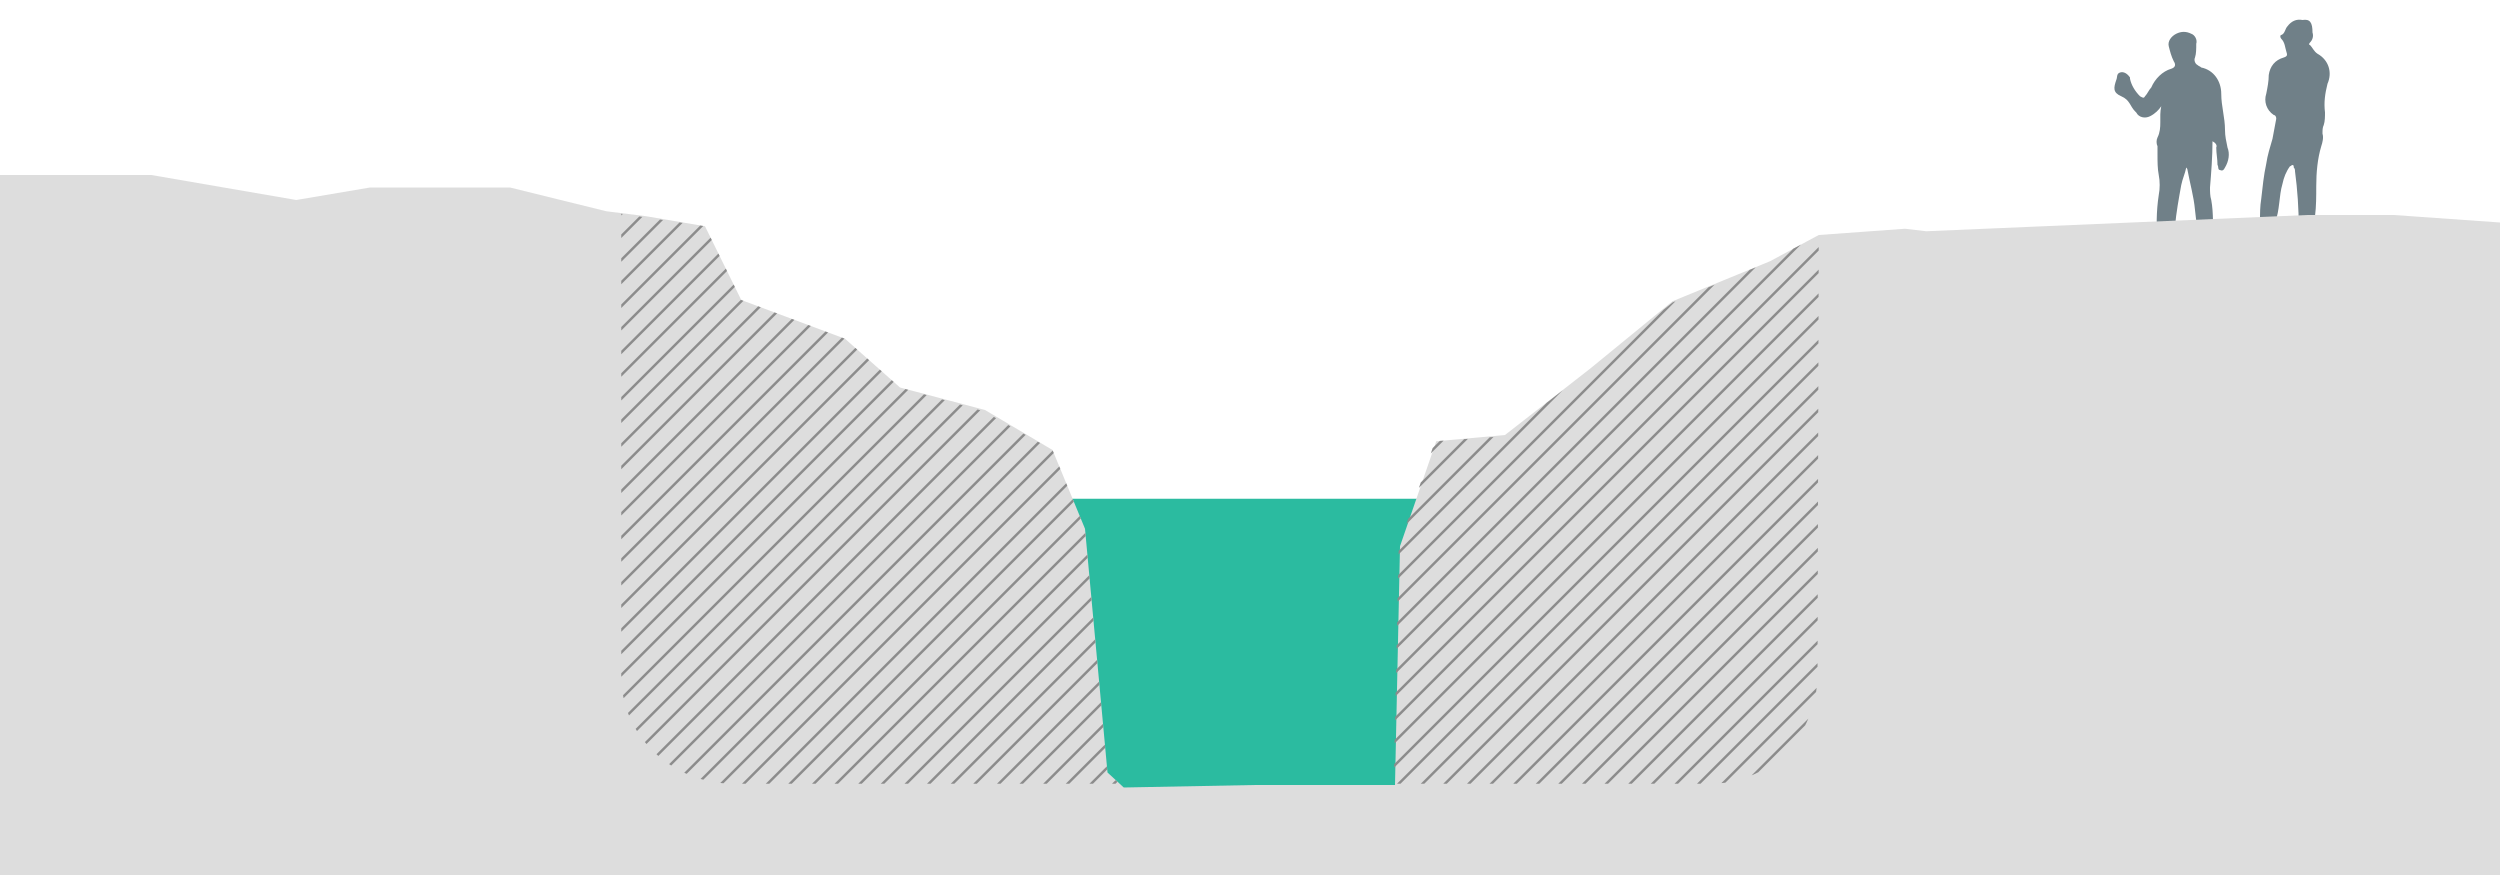 <?xml version="1.0" encoding="utf-8"?>
<!-- Generator: Adobe Illustrator 22.0.1, SVG Export Plug-In . SVG Version: 6.00 Build 0)  -->
<svg version="1.1" id="Capa_1" xmlns="http://www.w3.org/2000/svg" xmlns:xlink="http://www.w3.org/1999/xlink" x="0px" y="0px"
	 viewBox="0 0 200 70" style="enable-background:new 0 0 200 70;" xml:space="preserve">
<style type="text/css">
	.st0{fill:#708088;}
	.st1{fill:#2BBBA0;}
	.st2{fill:#DDDDDD;}
	.st3{clip-path:url(#SVGID_2_);}
	.st4{fill:none;stroke:#8C8C8C;stroke-width:0.2;stroke-miterlimit:10;}
	.st5{clip-path:url(#SVGID_4_);}
</style>
<title>6</title>
<path class="st0" d="M185,2.6c0.1,0.3,0,0.6-0.2,0.8c-0.1,0.1-0.1,0.2,0,0.2c0.2,0.2,0.3,0.5,0.6,0.7c0.9,0.5,1.2,1.5,0.8,2.4
	C186,7.5,185.9,8.2,186,9c0,0.3,0,0.7-0.1,1c-0.1,0.2-0.1,0.4-0.1,0.7c0.1,0.3,0,0.7-0.1,1c-0.3,1-0.4,2.1-0.4,3.2
	c0,0.8,0,1.6-0.1,2.4c-0.1,0.7-0.2,1.3-0.4,2c0,0.1-0.1,0.2-0.2,0.2c-0.4,0-0.8,0-1.2-0.1c-0.2-0.1-0.1-0.3,0-0.3
	c0.4-0.1,0.5-0.5,0.5-0.9c0-1.5-0.1-3-0.3-4.5c0-0.1,0-0.2-0.1-0.3c0-0.1,0-0.2-0.1-0.2s-0.1,0.1-0.2,0.1c-0.3,0.4-0.5,0.9-0.6,1.4
	c-0.3,1-0.2,2.1-0.6,3.1c-0.1,0.2-0.1,0.5,0,0.8c0.2,0.8,0,1-0.9,1c-0.5,0-0.9,0-1.4,0c-0.1,0-0.2,0-0.2-0.1s0.1-0.2,0.2-0.2l0,0
	c0.9-0.2,1.1-0.8,1.1-1.6c0-0.6,0-1.2,0.1-1.8c0.1-0.9,0.2-1.9,0.4-2.8c0.1-0.7,0.3-1.3,0.5-2c0.1-0.5,0.2-1.1,0.3-1.6
	c0-0.2-0.1-0.3-0.2-0.3c-0.6-0.4-0.8-1.1-0.6-1.7c0.1-0.5,0.2-1,0.2-1.5c0.1-0.7,0.5-1.2,1.2-1.4c0.3-0.1,0.3-0.2,0.2-0.5
	s-0.1-0.7-0.4-1c-0.1-0.1-0.1-0.3,0-0.3c0.3-0.1,0.3-0.5,0.5-0.7c0.3-0.4,0.7-0.6,1.2-0.5C184.8,1.5,185,1.8,185,2.6z"/>
<path class="st0" d="M177,11.3c0,1.2-0.1,2.5-0.2,3.7c0,0.3,0,0.7,0.1,1c0.2,1.1,0.1,2.1,0.2,3.2c0,0.3,0.2,0.6,0.5,0.7
	c0.2,0,0.4,0.1,0.4,0.3s-0.3,0.2-0.5,0.2c-0.4,0-0.8-0.1-1.1-0.1c-0.1,0-0.3-0.1-0.3-0.3c-0.2-1.1-0.4-2.1-0.5-3.2s-0.4-2.1-0.6-3.2
	c0-0.1-0.1-0.2-0.1-0.2c-0.1,0.5-0.3,0.9-0.4,1.4c-0.2,1.1-0.4,2.2-0.5,3.3c-0.1,0.5-0.1,0.9-0.1,1.4c0,0.9-0.5,1.4-1.3,1.1
	c-0.1,0-0.2,0-0.3-0.2c0-0.1,0-0.2,0.1-0.3c0.3-0.1,0.2-0.3,0.2-0.6c-0.1-1.3-0.1-2.6,0.1-3.9c0.1-0.5,0.1-1.1,0-1.6
	s-0.1-1.1-0.1-1.6c0-0.2,0-0.5,0-0.7c-0.1-0.2-0.1-0.5,0-0.7c0.4-0.8,0.1-1.6,0.3-2.5c-0.2,0.3-0.5,0.6-0.9,0.8s-0.9,0.1-1.1-0.3
	l0,0l-0.1-0.1c-0.4-0.4-0.4-0.9-1.1-1.2s-0.6-0.7-0.4-1.3c0.1-0.2,0-0.5,0.3-0.6s0.6,0.1,0.8,0.4c0,0,0,0,0,0.1
	c0.1,0.5,0.4,1,0.8,1.4c0.2,0.1,0.3,0.2,0.4,0c0.2-0.2,0.3-0.5,0.5-0.7c0.3-0.7,0.9-1.3,1.6-1.5c0.3-0.1,0.4-0.3,0.2-0.6
	c-0.2-0.4-0.3-0.8-0.4-1.2c-0.1-0.4,0.2-0.8,0.6-1c0.4-0.2,0.8-0.2,1.2,0c0.3,0.1,0.5,0.5,0.4,0.8c0,0.4,0,0.8-0.1,1.1
	c-0.1,0.2,0,0.5,0.2,0.6c0.1,0.1,0.2,0.1,0.3,0.2c1,0.2,1.6,1.1,1.6,2.1s0.3,1.9,0.3,2.9c0,0.5,0.1,0.9,0.2,1.4
	c0.2,0.5,0.1,1.1-0.2,1.6c-0.1,0.2-0.2,0.3-0.4,0.2c-0.2,0-0.1-0.3-0.2-0.4c0-0.5-0.1-0.9-0.1-1.4C177.4,11.6,177.2,11.4,177,11.3z"
	/>
<rect x="84.2" y="39.9" class="st1" width="29.8" height="24.8"/>
<polygon class="st2" points="0,14 12.1,14 23.7,16 29.6,15 40.8,15 48.5,16.9 51.7,17.3 56.4,18.1 59.3,24 67.6,27.1 72,31 
	78.8,32.8 84.2,36 86.8,42.3 88.6,61.8 89.9,63 100.4,62.8 111.6,62.8 112,43.7 114.9,35.3 120.4,34.8 127.2,29.5 133.8,24.1 
	141.6,20.9 145.5,18.8 152.4,18.3 154.1,18.5 184.6,17.2 191.5,17.2 200,17.8 200,100 0,100 "/>
<g>
	<g>
		<g>
			<defs>
				<path id="SVGID_1_" d="M145.5,18.8l-3.9,2.1l-7.8,3.3l-6.7,5.4l-6.8,5.3l-5.5,0.4l-2.9,8.4l-0.4,19h25.1
					c4.9,0.1,8.7-3.8,8.8-8.6L145.5,18.8z"/>
			</defs>
			<clipPath id="SVGID_2_">
				<use xlink:href="#SVGID_1_"  style="overflow:visible;"/>
			</clipPath>
			<g class="st3">
				<line class="st4" x1="205.1" y1="8.3" x2="147.7" y2="65.7"/>
				<line class="st4" x1="214.4" y1="8.3" x2="156.9" y2="65.7"/>
				<line class="st4" x1="186.6" y1="8.3" x2="129.2" y2="65.7"/>
				<line class="st4" x1="197.7" y1="8.3" x2="140.3" y2="65.7"/>
				<line class="st4" x1="212.5" y1="8.3" x2="155.1" y2="65.7"/>
				<line class="st4" x1="182.9" y1="8.3" x2="125.5" y2="65.7"/>
				<line class="st4" x1="194" y1="8.3" x2="136.6" y2="65.7"/>
				<line class="st4" x1="171.9" y1="8.3" x2="114.5" y2="65.7"/>
				<line class="st4" x1="179.2" y1="8.3" x2="121.8" y2="65.7"/>
				<line class="st4" x1="208.8" y1="8.3" x2="151.4" y2="65.7"/>
				<line class="st4" x1="146" y1="8.3" x2="88.6" y2="65.7"/>
				<line class="st4" x1="153.4" y1="8.3" x2="96" y2="65.7"/>
				<line class="st4" x1="142.3" y1="8.3" x2="84.9" y2="65.7"/>
				<line class="st4" x1="157.1" y1="8.3" x2="99.7" y2="65.7"/>
				<line class="st4" x1="168.2" y1="8.3" x2="110.8" y2="65.7"/>
				<line class="st4" x1="175.6" y1="8.3" x2="118.2" y2="65.7"/>
				<line class="st4" x1="149.7" y1="8.3" x2="92.3" y2="65.7"/>
				<line class="st4" x1="164.5" y1="8.3" x2="107.1" y2="65.7"/>
				<line class="st4" x1="160.8" y1="8.3" x2="103.4" y2="65.7"/>
				<line class="st4" x1="190.3" y1="8.3" x2="132.9" y2="65.7"/>
				<line class="st4" x1="201.4" y1="8.3" x2="144" y2="65.7"/>
				<line class="st4" x1="195.9" y1="8.3" x2="138.5" y2="65.7"/>
				<line class="st4" x1="207" y1="8.3" x2="149.6" y2="65.7"/>
				<line class="st4" x1="192.2" y1="8.3" x2="134.8" y2="65.7"/>
				<line class="st4" x1="203.3" y1="8.3" x2="145.9" y2="65.7"/>
				<line class="st4" x1="181.1" y1="8.3" x2="123.7" y2="65.7"/>
				<line class="st4" x1="188.5" y1="8.3" x2="131.1" y2="65.7"/>
				<line class="st4" x1="144.1" y1="8.3" x2="86.7" y2="65.7"/>
				<line class="st4" x1="155.2" y1="8.3" x2="97.8" y2="65.7"/>
				<line class="st4" x1="162.6" y1="8.3" x2="105.2" y2="65.7"/>
				<line class="st4" x1="151.5" y1="8.3" x2="94.1" y2="65.7"/>
				<line class="st4" x1="147.8" y1="8.3" x2="90.4" y2="65.7"/>
				<line class="st4" x1="166.3" y1="8.3" x2="108.9" y2="65.7"/>
				<line class="st4" x1="177.4" y1="8.3" x2="120" y2="65.7"/>
				<line class="st4" x1="184.8" y1="8.3" x2="127.4" y2="65.7"/>
				<line class="st4" x1="158.9" y1="8.3" x2="101.5" y2="65.7"/>
				<line class="st4" x1="173.7" y1="8.3" x2="116.3" y2="65.7"/>
				<line class="st4" x1="170" y1="8.3" x2="112.6" y2="65.7"/>
				<line class="st4" x1="199.6" y1="8.3" x2="142.2" y2="65.7"/>
				<line class="st4" x1="210.7" y1="8.3" x2="153.3" y2="65.7"/>
			</g>
		</g>
	</g>
</g>
<g>
	<g>
		<g>
			<defs>
				<path id="SVGID_3_" d="M58.7,62.7h30.9l-1-0.8l-1.8-19.6L84.2,36l-5.5-3.1L72,31l-4.4-3.9L59.3,24l-2.9-5.9l-4.7-0.7l-2-0.3v37
					C49.7,58.9,53.8,62.7,58.7,62.7C58.6,62.7,58.6,62.7,58.7,62.7z"/>
			</defs>
			<clipPath id="SVGID_4_">
				<use xlink:href="#SVGID_3_"  style="overflow:visible;"/>
			</clipPath>
			<g class="st5">
				<line class="st4" x1="129.2" y1="7.8" x2="71.8" y2="65.2"/>
				<line class="st4" x1="138.4" y1="7.8" x2="81.1" y2="65.2"/>
				<line class="st4" x1="110.7" y1="7.8" x2="53.3" y2="65.2"/>
				<line class="st4" x1="121.8" y1="7.8" x2="64.4" y2="65.2"/>
				<line class="st4" x1="144" y1="7.8" x2="86.6" y2="65.2"/>
				<line class="st4" x1="136.6" y1="7.8" x2="79.2" y2="65.2"/>
				<line class="st4" x1="142.1" y1="7.8" x2="84.8" y2="65.2"/>
				<line class="st4" x1="107" y1="7.8" x2="49.6" y2="65.2"/>
				<line class="st4" x1="118.1" y1="7.8" x2="60.7" y2="65.2"/>
				<line class="st4" x1="95.9" y1="7.8" x2="38.5" y2="65.2"/>
				<line class="st4" x1="103.3" y1="7.8" x2="45.9" y2="65.2"/>
				<line class="st4" x1="132.9" y1="7.8" x2="75.5" y2="65.2"/>
				<line class="st4" x1="140.3" y1="7.8" x2="82.9" y2="65.2"/>
				<line class="st4" x1="60.8" y1="7.8" x2="3.4" y2="65.2"/>
				<line class="st4" x1="70.1" y1="7.8" x2="12.7" y2="65.2"/>
				<line class="st4" x1="77.5" y1="7.8" x2="20.1" y2="65.2"/>
				<line class="st4" x1="59" y1="7.8" x2="1.6" y2="65.2"/>
				<line class="st4" x1="66.4" y1="7.8" x2="9" y2="65.2"/>
				<line class="st4" x1="62.7" y1="7.8" x2="5.3" y2="65.2"/>
				<line class="st4" x1="81.2" y1="7.8" x2="23.8" y2="65.2"/>
				<line class="st4" x1="92.3" y1="7.8" x2="34.9" y2="65.2"/>
				<line class="st4" x1="99.7" y1="7.8" x2="42.2" y2="65.2"/>
				<line class="st4" x1="73.8" y1="7.8" x2="16.4" y2="65.2"/>
				<line class="st4" x1="88.6" y1="7.8" x2="31.2" y2="65.2"/>
				<line class="st4" x1="84.9" y1="7.8" x2="27.5" y2="65.2"/>
				<line class="st4" x1="114.4" y1="7.8" x2="57" y2="65.2"/>
				<line class="st4" x1="125.5" y1="7.8" x2="68.1" y2="65.2"/>
				<line class="st4" x1="120" y1="7.8" x2="62.6" y2="65.2"/>
				<line class="st4" x1="131.1" y1="7.8" x2="73.7" y2="65.2"/>
				<line class="st4" x1="116.3" y1="7.8" x2="58.9" y2="65.2"/>
				<line class="st4" x1="127.4" y1="7.8" x2="70" y2="65.2"/>
				<line class="st4" x1="105.2" y1="7.8" x2="47.8" y2="65.2"/>
				<line class="st4" x1="112.6" y1="7.8" x2="55.2" y2="65.2"/>
				<line class="st4" x1="68.2" y1="7.8" x2="10.8" y2="65.2"/>
				<line class="st4" x1="79.3" y1="7.8" x2="21.9" y2="65.2"/>
				<line class="st4" x1="86.7" y1="7.8" x2="29.3" y2="65.2"/>
				<line class="st4" x1="64.5" y1="7.8" x2="7.1" y2="65.2"/>
				<line class="st4" x1="75.6" y1="7.8" x2="18.2" y2="65.2"/>
				<line class="st4" x1="71.9" y1="7.8" x2="14.5" y2="65.2"/>
				<line class="st4" x1="90.4" y1="7.8" x2="33" y2="65.2"/>
				<line class="st4" x1="101.5" y1="7.8" x2="44.1" y2="65.2"/>
				<line class="st4" x1="108.9" y1="7.8" x2="51.5" y2="65.2"/>
				<line class="st4" x1="83" y1="7.8" x2="25.6" y2="65.2"/>
				<line class="st4" x1="97.8" y1="7.8" x2="40.4" y2="65.2"/>
				<line class="st4" x1="94.1" y1="7.8" x2="36.7" y2="65.2"/>
				<line class="st4" x1="123.7" y1="7.8" x2="66.3" y2="65.2"/>
				<line class="st4" x1="134.8" y1="7.8" x2="77.4" y2="65.2"/>
			</g>
		</g>
	</g>
</g>
</svg>
